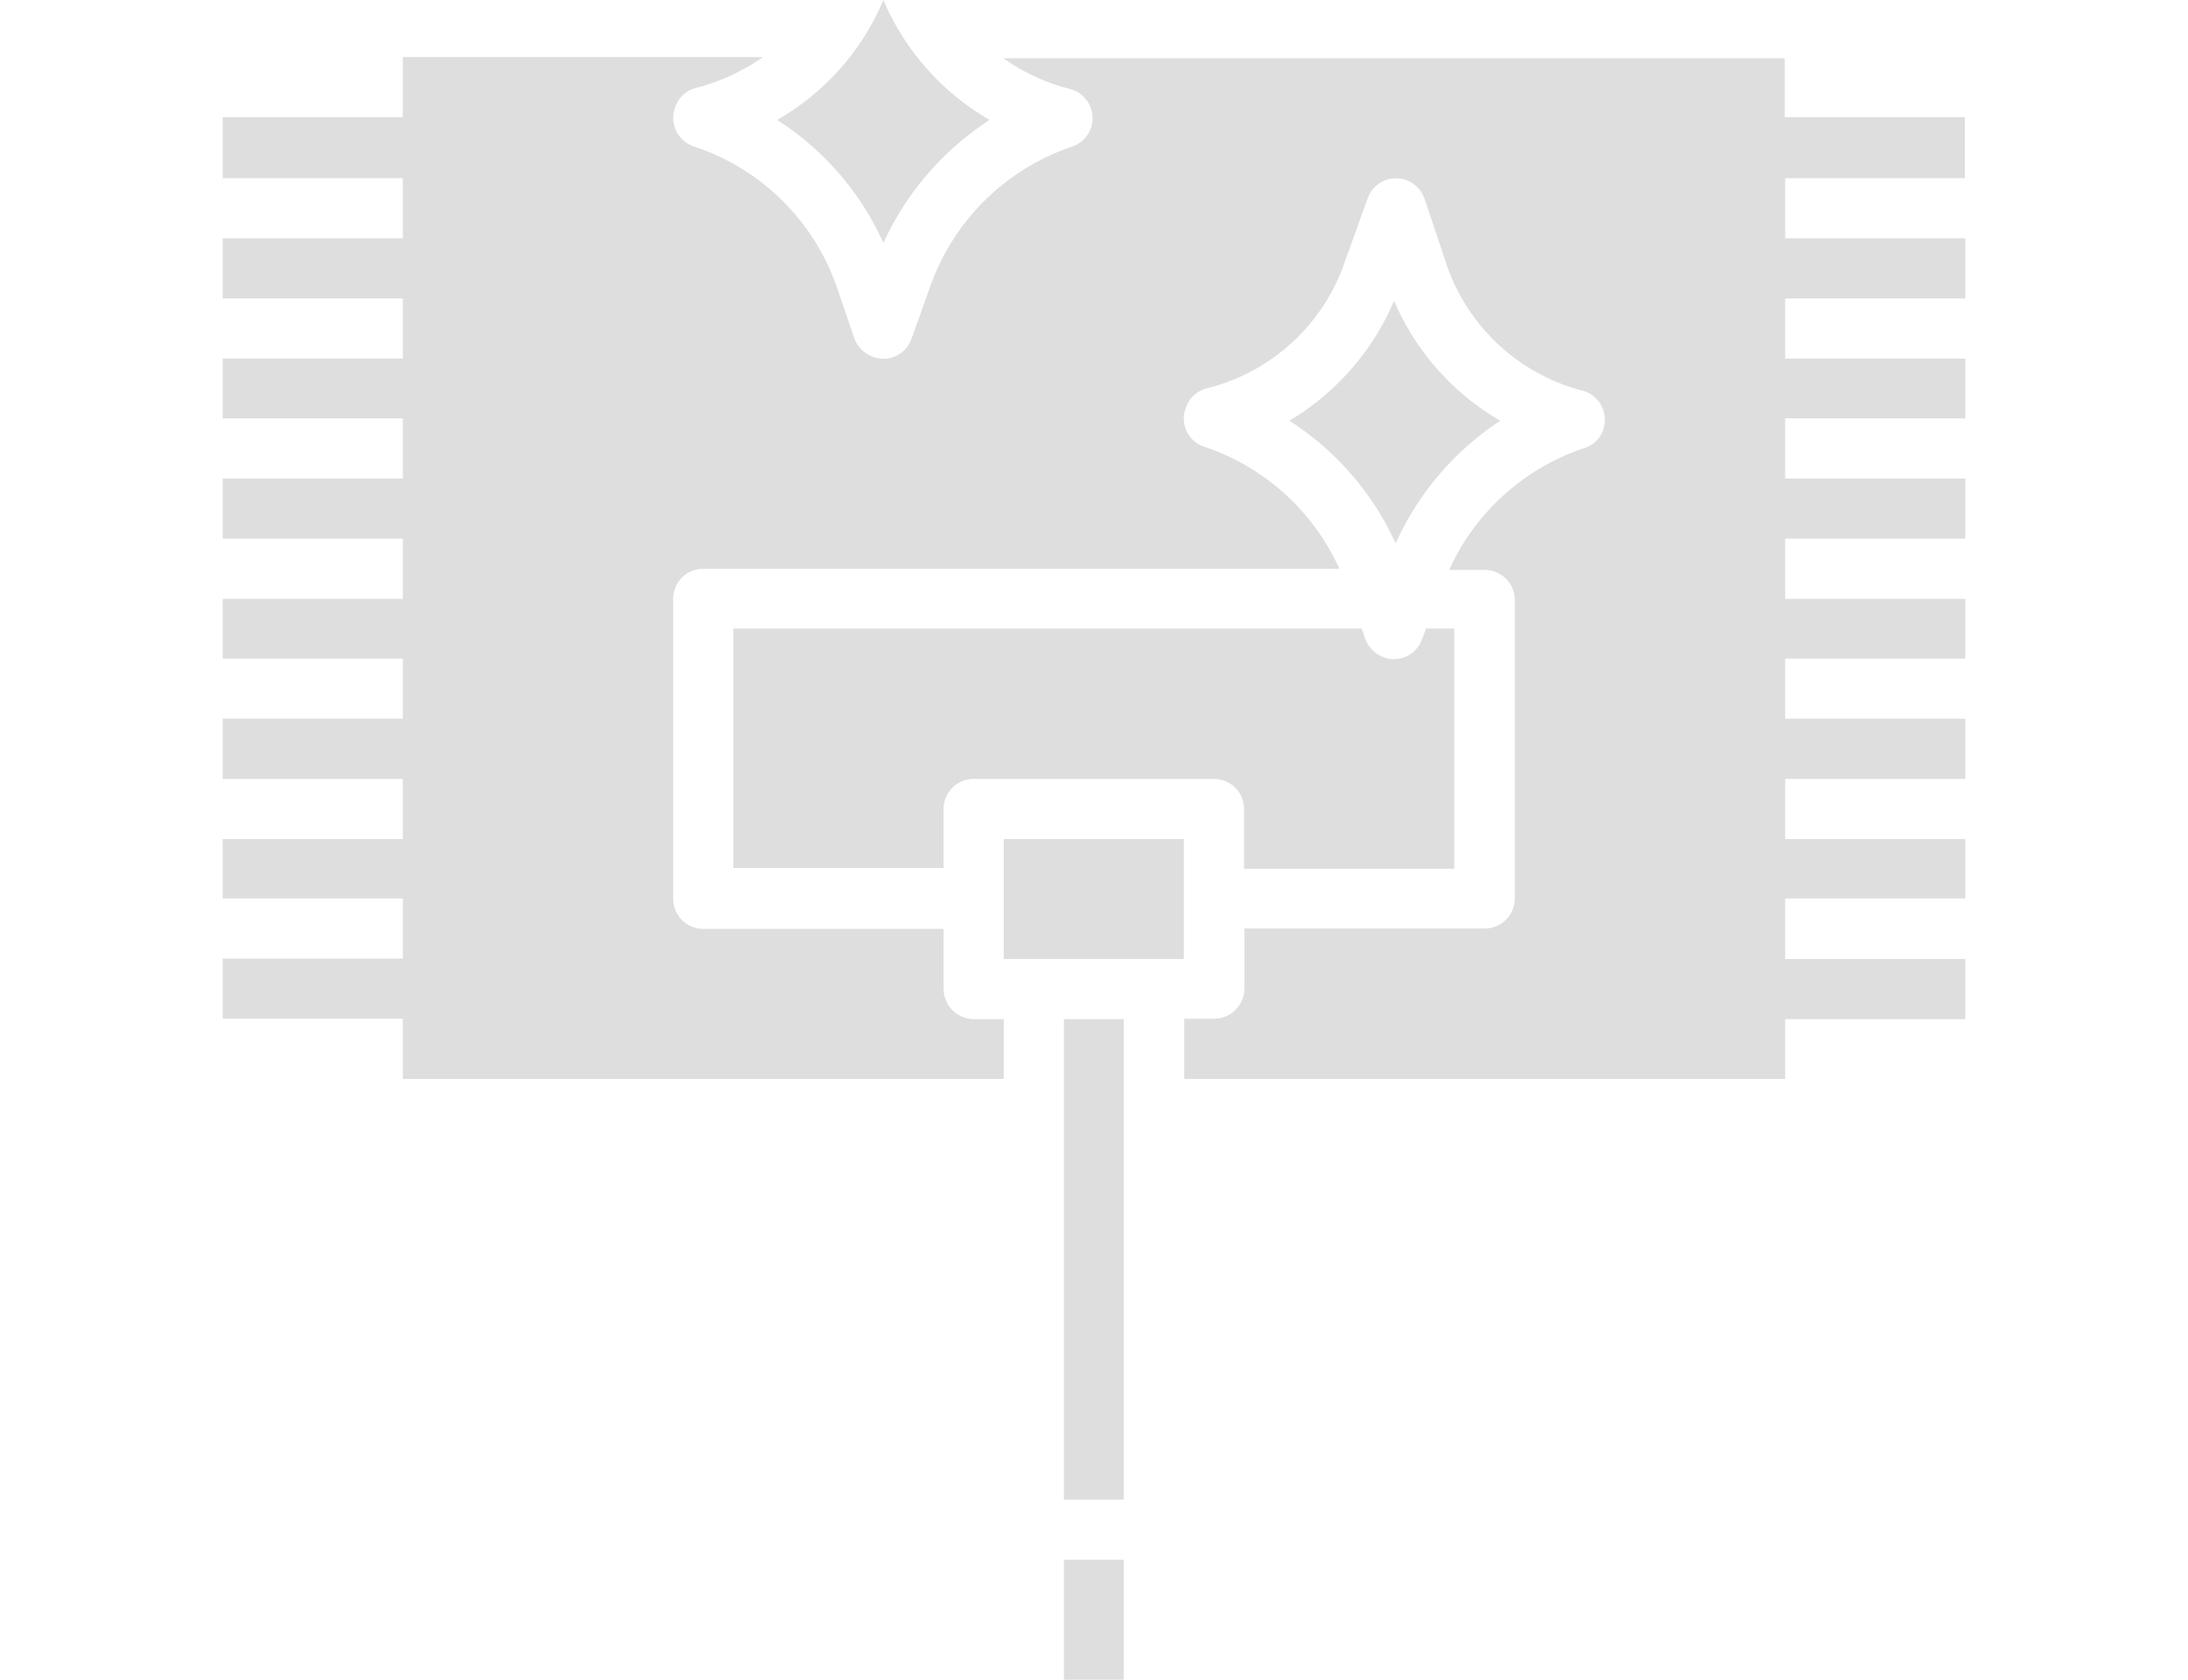 <svg id="Layer_1" data-name="Layer 1" xmlns="http://www.w3.org/2000/svg" viewBox="0 0 56 43"><defs><style>.cls-1{fill:#dedede;}</style></defs><path class="cls-1" d="M50.29,4.56V3H45.68V1.49h-20a5.13,5.13,0,0,0,1.71.79.77.77,0,0,1,.06,1.47A5.82,5.82,0,0,0,23.82,7.3l-.49,1.37a.76.76,0,0,1-1,.46.8.8,0,0,1-.46-.46L21.4,7.3a5.78,5.78,0,0,0-3.64-3.55.77.77,0,0,1-.48-1,.75.75,0,0,1,.54-.5,5.33,5.33,0,0,0,1.71-.79H10.31V3H5.7V4.56h4.61V6.1H5.7V7.64h4.61V9.18H5.7v1.53h4.61v1.54H5.7v1.54h4.61v1.54H5.7v1.53h4.61V18.4H5.7v1.54h4.61v1.54H5.7V23h4.61v1.54H5.7v1.54h4.61v1.54H25.69V26.09h-.77a.78.78,0,0,1-.77-.77V23.78H18a.77.77,0,0,1-.77-.77V15.33a.77.77,0,0,1,.77-.77H34.28a5.81,5.81,0,0,0-3.45-3.12.76.76,0,0,1-.48-1,.77.77,0,0,1,.54-.5A5,5,0,0,0,34.42,6.7L35,5.09a.77.77,0,0,1,1.46,0L37,6.7A5,5,0,0,0,40.5,10a.77.77,0,0,1,.55.94.73.73,0,0,1-.5.53,5.82,5.82,0,0,0-3.46,3.12H38a.77.77,0,0,1,.77.77V23a.77.77,0,0,1-.77.77H31.85v1.54a.78.78,0,0,1-.77.77h-.77v1.54H45.69V26.09H50.3V24.55H45.69V23H50.3V21.48H45.69V19.94H50.3V18.4H45.69V16.86H50.3V15.33H45.69V13.79H50.3V12.25H45.69V10.71H50.3V9.18H45.69V7.64H50.3V6.1H45.69V4.56Z"/><path class="cls-1" d="M38.4,10.77A6.49,6.49,0,0,1,35.68,7.7,6.55,6.55,0,0,1,33,10.77a7.33,7.33,0,0,1,2.72,3.14A7.39,7.39,0,0,1,38.4,10.77ZM22.61,6.22a7.42,7.42,0,0,1,2.72-3.15A6.45,6.45,0,0,1,22.61,0a6.4,6.4,0,0,1-2.72,3.07A7.29,7.29,0,0,1,22.61,6.22Zm-3.84,16h5.38V20.71a.77.77,0,0,1,.77-.77h6.15a.77.77,0,0,1,.77.77v1.53h5.38V16.09H36.5l-.1.26a.76.76,0,0,1-1,.47.79.79,0,0,1-.46-.47l-.09-.26H18.77Z"/><path class="cls-1" d="M25.69,21.48H30.3v3.07H25.69Zm1.54,4.61h1.53v12.3H27.23Zm0,13.84h1.53V43H27.23Z"/></svg>